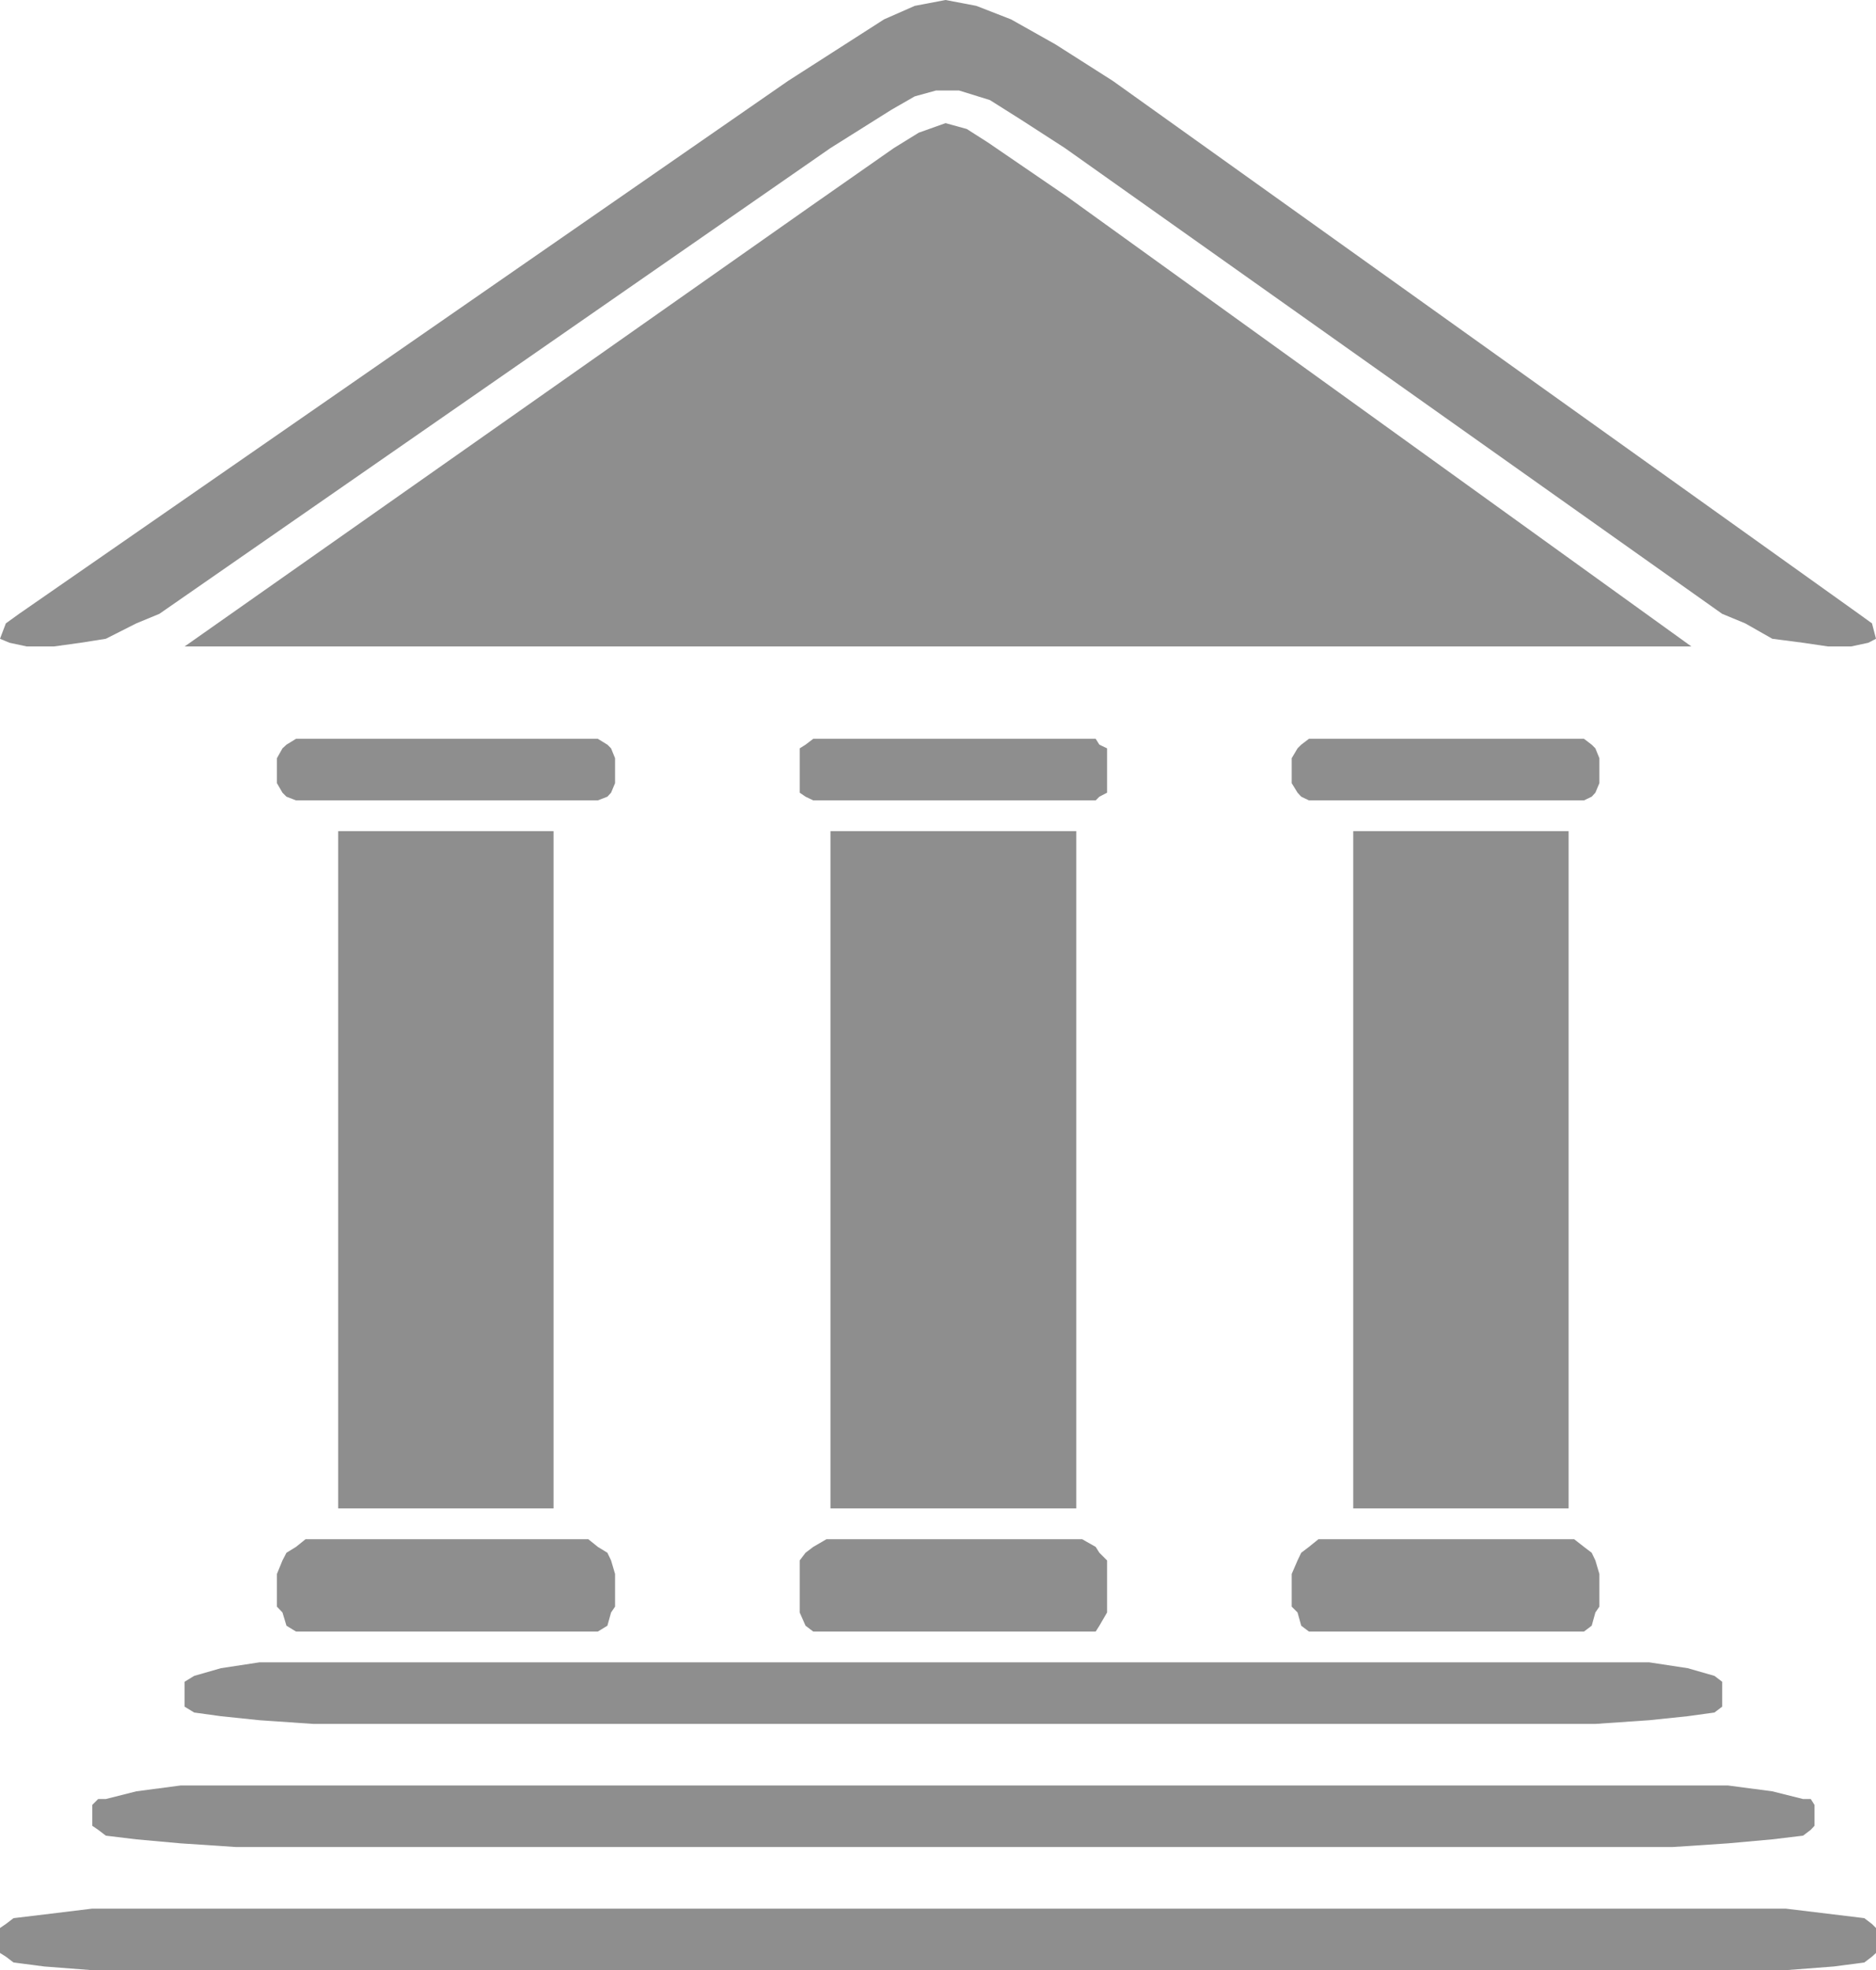 <svg xmlns="http://www.w3.org/2000/svg" viewBox="0 0 60.97 64"><defs><style>.cls-1{fill:#444;fill-rule:evenodd;opacity:.6}</style></defs><title>financial</title><g id="Layer_2" data-name="Layer 2"><g id="Layer_1-2" data-name="Layer 1"><polygon class="cls-1" points="43.98 27 43.98 49 50.98 49 50.98 27 43.98 27 43.98 27"/><polygon class="cls-1" points="26.99 27 26.99 49 34.98 49 34.98 27 26.99 27 26.99 27"/><polygon class="cls-1" points="10.99 27 10.99 49 17.99 49 17.99 27 10.99 27 10.99 27"/><polygon class="cls-1" points="26.86 53 26.86 53 26.43 53 26.18 52.81 25.99 52.38 25.99 52.19 25.99 51.13 25.99 51.13 25.99 50.69 26.18 50.44 26.43 50.25 26.86 50 35.17 50 35.17 50 35.61 50.25 35.73 50.44 35.98 50.69 35.98 51.13 35.98 52.19 35.98 52.19 35.98 52.38 35.73 52.81 35.61 53 35.17 53 26.86 53 26.86 53"/><polygon class="cls-1" points="10.18 56 10.18 56 8.43 55.88 7.18 55.75 6.31 55.63 6 55.44 6 55.31 6 54.63 6 54.63 6 54.63 6.31 54.44 7.18 54.19 8.43 54 10.18 54 51.85 54 51.85 54 53.6 54 54.85 54.19 55.72 54.44 55.97 54.63 55.97 54.63 55.97 55.31 55.97 55.31 55.97 55.44 55.72 55.63 54.85 55.75 53.6 55.88 51.85 56 10.18 56 10.18 56"/><polygon class="cls-1" points="7.68 60 7.68 60 5.87 59.88 4.43 59.75 3.44 59.63 3.19 59.44 3 59.31 3 58.63 3 58.63 3.19 58.44 3.44 58.44 4.43 58.19 5.87 58 7.68 58 54.35 58 54.35 58 56.16 58 57.6 58.19 58.6 58.44 58.85 58.44 58.97 58.63 58.97 59.31 58.97 59.31 58.85 59.44 58.6 59.63 57.6 59.75 56.16 59.88 54.35 60 7.68 60 7.68 60"/><polygon class="cls-1" points="5 64 5 64 3 64 1.44 63.88 0.44 63.75 0.19 63.56 0 63.44 0 62.63 0 62.63 0.19 62.5 0.44 62.31 1.44 62.19 3 62 5 62 56.03 62 56.03 62 58.03 62 59.6 62.19 60.59 62.31 60.84 62.5 60.97 62.63 60.97 63.44 60.97 63.44 60.84 63.56 60.59 63.75 59.6 63.88 58.03 64 56.03 64 5 64 5 64"/><polygon class="cls-1" points="42.85 53 42.85 53 42.54 53 42.29 52.81 42.17 52.38 41.98 52.19 41.98 51.13 41.98 51.13 42.17 50.69 42.29 50.44 42.54 50.25 42.85 50 51.16 50 51.16 50 51.48 50.25 51.73 50.44 51.85 50.69 51.98 51.13 51.98 52.19 51.98 52.19 51.85 52.38 51.73 52.81 51.48 53 51.16 53 42.85 53 42.85 53"/><polygon class="cls-1" points="9.93 53 9.93 53 9.62 53 9.31 52.81 9.18 52.38 9 52.19 9 51.13 9 51.13 9.18 50.69 9.31 50.44 9.62 50.25 9.93 50 19.12 50 19.12 50 19.43 50.25 19.74 50.44 19.86 50.69 19.99 51.13 19.99 52.19 19.99 52.19 19.86 52.38 19.74 52.81 19.43 53 19.12 53 9.93 53 9.93 53"/><polygon class="cls-1" points="26.86 26 26.86 26 26.43 26 26.18 25.88 25.99 25.75 25.99 25.44 25.99 24.63 25.99 24.63 25.99 24.31 26.18 24.19 26.43 24 26.86 24 35.17 24 35.17 24 35.61 24 35.73 24.19 35.98 24.31 35.98 24.63 35.98 25.44 35.98 25.44 35.98 25.75 35.73 25.88 35.61 26 35.17 26 26.86 26 26.86 26"/><polygon class="cls-1" points="42.85 26 42.85 26 42.54 26 42.29 25.88 42.17 25.75 41.98 25.44 41.98 24.63 41.98 24.63 42.17 24.31 42.29 24.19 42.54 24 42.85 24 51.16 24 51.16 24 51.48 24 51.73 24.19 51.85 24.31 51.98 24.63 51.98 25.44 51.98 25.44 51.85 25.75 51.73 25.88 51.48 26 51.16 26 42.85 26 42.85 26"/><polygon class="cls-1" points="9.93 26 9.93 26 9.62 26 9.31 25.88 9.18 25.75 9 25.44 9 24.63 9 24.63 9.18 24.31 9.31 24.19 9.62 24 9.93 24 19.12 24 19.12 24 19.43 24 19.74 24.19 19.86 24.31 19.99 24.63 19.99 25.44 19.99 25.44 19.86 25.75 19.74 25.88 19.43 26 19.12 26 9.93 26 9.93 26"/><polygon class="cls-1" points="54.97 21 34.67 6.38 34.67 6.38 32.11 4.63 31.42 4.19 30.73 4 29.86 4.31 29.05 4.81 26.36 6.69 6 21 54.97 21 54.97 21"/><polygon class="cls-1" points="1.75 21 1.75 21 2.62 20.88 3.44 20.75 4.43 20.25 5.18 19.94 26.99 4.81 26.99 4.81 28.98 3.56 29.73 3.13 30.42 2.94 31.17 2.94 32.17 3.25 33.17 3.88 34.61 4.81 55.97 19.94 55.97 19.94 56.72 20.25 57.6 20.75 58.6 20.88 59.41 21 60.16 21 60.16 21 60.72 20.88 60.97 20.75 60.84 20.25 60.41 19.94 36.17 2.63 36.17 2.63 34.3 1.44 32.86 0.63 31.73 0.19 30.73 0 29.73 0.19 28.73 0.63 25.61 2.63 0.62 19.94 0.62 19.94 0.19 20.25 0 20.75 0.31 20.88 0.87 21 1.75 21 1.75 21"/></g></g></svg>